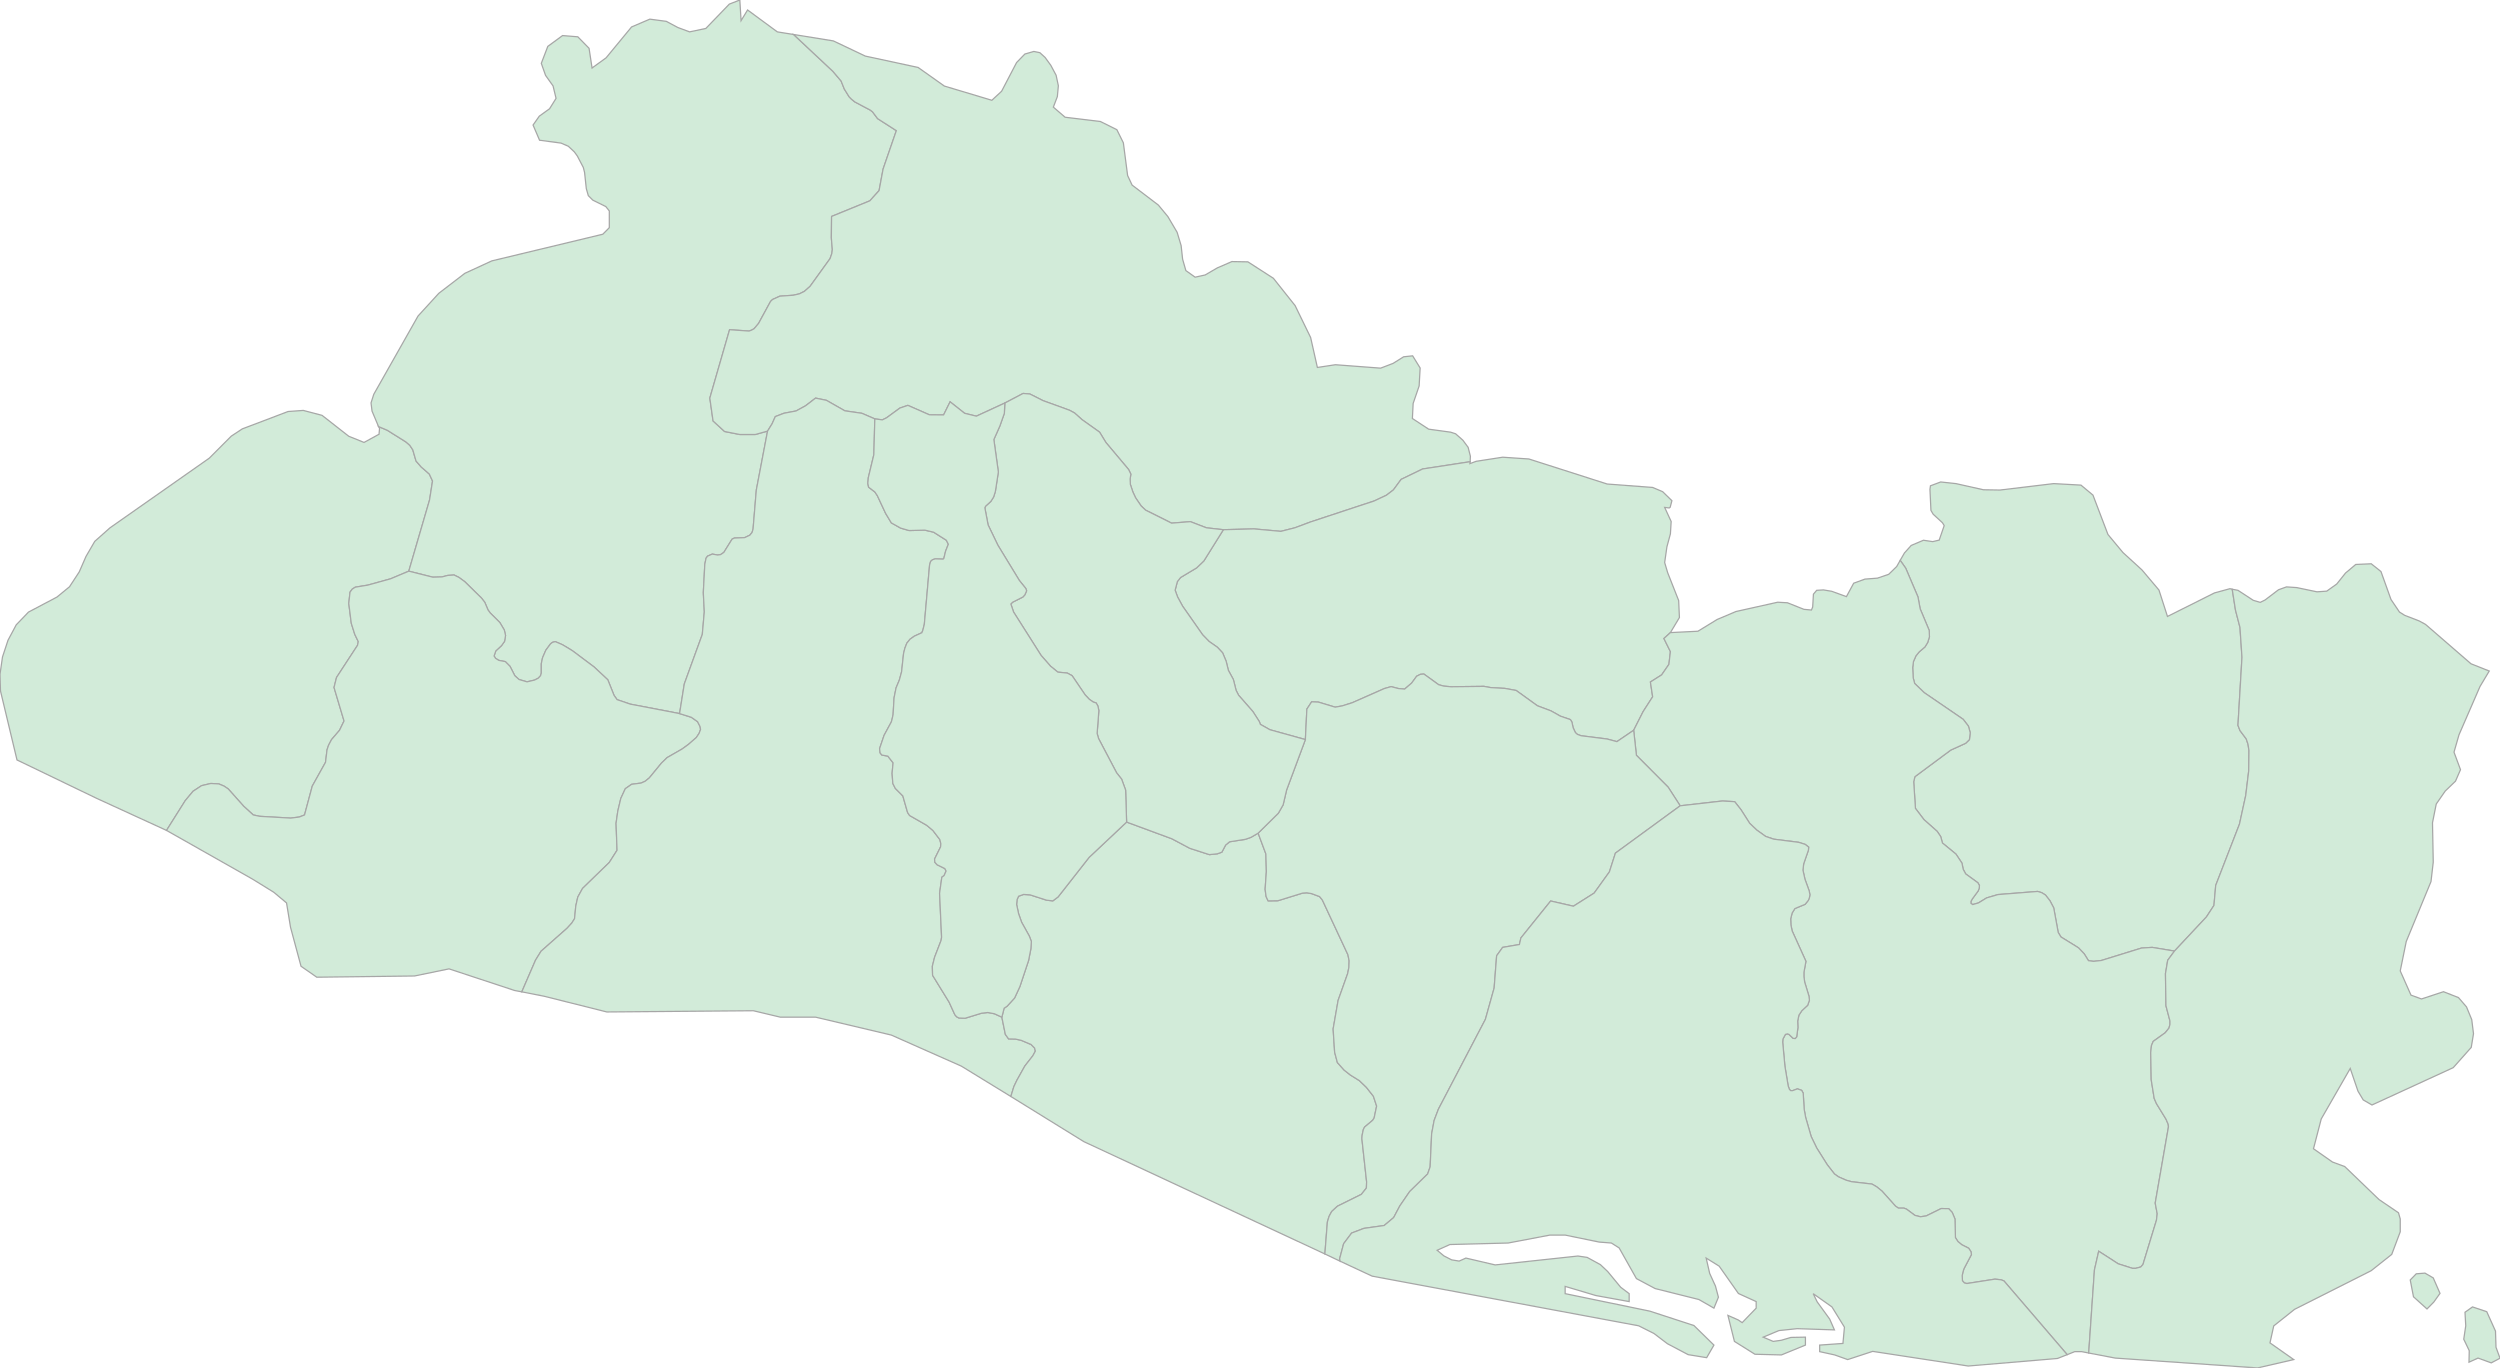 <svg xmlns="http://www.w3.org/2000/svg" xmlns:xlink="http://www.w3.org/1999/xlink" width="500.0" height="273.586" viewBox="0.0 0.0 500.0 273.586" preserveAspectRatio="xMinYMin meet"><g transform="matrix(1,0,0,-1,0,273.586)"><g><g><path fill-rule="evenodd" fill="#D2EBD9" stroke="#A6A6A6" stroke-width="0.25" opacity="1" d="M 75.708,188.274 L 75.908,187.918 L 75.808,186.741 L 72.807,185.1 L 69.757,186.331 L 64.406,190.517 L 60.656,191.502 L 57.606,191.283 L 48.455,187.808 L 46.255,186.358 L 41.854,181.953 L 22.002,168.026 L 18.952,165.317 L 17.202,162.308 L 15.852,159.216 L 13.901,156.233 L 11.401,154.181 L 5.701,151.172 L 3.25,148.627 L 1.6,145.535 L 0.5,142.197 L 0.0,138.722 L 0.1,135.384 L 3.4,121.594 L 19.352,113.905 L 33.303,107.503 L 37.054,113.468 L 38.604,115.328 L 40.304,116.45 L 42.154,116.888 L 43.754,116.806 L 44.804,116.368 L 45.655,115.793 L 48.755,112.318 L 50.655,110.595 L 51.955,110.321 L 58.156,109.965 L 59.856,110.184 L 60.906,110.595 L 62.456,116.368 L 65.107,121.129 L 65.407,123.619 L 65.707,124.522 L 66.307,125.671 L 67.907,127.531 L 68.807,129.392 L 66.807,136.095 L 67.307,138.093 L 71.507,144.523 L 71.657,145.261 L 70.957,146.712 L 70.257,148.928 L 69.757,152.895 L 70.007,155.166 L 70.457,155.768 L 71.057,156.151 L 73.557,156.562 L 78.108,157.82 L 81.758,159.353 L 85.909,173.58 L 86.509,177.384 L 85.859,178.779 L 84.258,180.175 L 83.208,181.378 L 82.558,183.622 L 81.958,184.525 L 81.208,185.182 L 77.458,187.535 L 75.708,188.274 z" /><path fill-rule="evenodd" fill="#D2EBD9" stroke="#A6A6A6" stroke-width="0.25" opacity="1" d="M 75.708,188.274 L 77.458,187.535 L 81.208,185.182 L 81.958,184.525 L 82.558,183.622 L 83.208,181.378 L 84.258,180.175 L 85.859,178.779 L 86.509,177.384 L 85.909,173.58 L 81.758,159.353 L 86.559,158.149 L 88.409,158.203 L 89.559,158.504 L 90.809,158.586 L 91.759,158.121 L 92.959,157.246 L 96.31,153.962 L 96.96,153.114 L 97.61,151.582 L 98.06,150.98 L 99.96,149.092 L 100.86,147.587 L 101.11,146.493 L 100.91,145.316 L 100.31,144.468 L 99.16,143.401 L 98.81,142.389 L 99.11,141.923 L 99.76,141.513 L 101.06,141.267 L 102.01,140.309 L 102.96,138.448 L 103.81,137.682 L 105.411,137.217 L 106.911,137.573 L 107.661,137.956 L 108.111,138.448 L 108.261,138.968 L 108.261,140.856 L 108.511,142.033 L 109.161,143.538 L 110.111,144.824 L 110.511,145.125 L 111.061,145.261 L 112.461,144.66 L 114.461,143.456 L 118.812,140.2 L 121.562,137.628 L 122.812,134.508 L 123.412,133.66 L 126.063,132.757 L 135.914,130.869 L 136.864,136.807 L 140.464,146.712 L 140.864,151.226 L 140.664,155.057 L 140.964,160.748 L 141.214,161.952 L 141.514,162.362 L 142.464,162.773 L 143.514,162.581 L 144.114,162.663 L 144.764,163.101 L 146.415,165.755 L 146.865,165.974 L 148.915,166.056 L 149.965,166.549 L 150.415,167.096 L 150.615,167.78 L 151.265,175.578 L 153.515,187.371 L 151.065,186.687 L 147.965,186.687 L 144.914,187.289 L 142.614,189.395 L 141.964,193.965 L 145.915,207.645 L 149.815,207.372 L 150.315,207.563 L 150.815,207.837 L 151.715,208.904 L 154.115,213.309 L 154.515,213.692 L 155.966,214.349 L 158.666,214.54 L 159.866,214.814 L 160.866,215.307 L 162.016,216.319 L 166.017,221.873 L 166.367,222.886 L 166.467,223.679 L 166.267,226.032 L 166.317,230.301 L 173.967,233.42 L 175.818,235.472 L 176.618,239.768 L 179.268,247.456 L 175.518,249.864 L 174.517,251.205 L 174.067,251.56 L 170.967,253.202 L 170.267,253.777 L 169.817,254.242 L 168.867,255.774 L 168.217,257.388 L 166.567,259.331 L 158.716,266.691 L 155.466,267.211 L 149.515,271.589 L 148.215,269.455 L 147.965,273.586 L 145.865,272.765 L 141.164,267.895 L 137.914,267.211 L 135.564,268.087 L 133.263,269.318 L 129.963,269.756 L 126.313,268.196 L 121.212,262.012 L 118.412,259.988 L 117.812,263.928 L 115.562,266.226 L 112.511,266.472 L 109.561,264.311 L 108.261,260.918 L 109.111,258.51 L 110.611,256.403 L 111.211,253.913 L 109.911,251.834 L 107.861,250.356 L 106.611,248.578 L 107.911,245.541 L 112.211,244.966 L 113.661,244.337 L 114.861,243.215 L 115.462,242.394 L 116.662,240.096 L 116.912,239.111 L 117.262,235.855 L 117.662,234.46 L 118.562,233.557 L 121.162,232.271 L 121.862,231.395 L 121.862,228.057 L 120.562,226.744 L 98.36,221.408 L 92.959,218.918 L 87.759,214.923 L 83.608,210.382 L 74.757,194.731 L 74.207,193.007 L 74.407,191.365 L 75.708,188.274 z" /><path fill-rule="evenodd" fill="#D2EBD9" stroke="#A6A6A6" stroke-width="0.25" opacity="1" d="M 158.716,266.691 L 166.567,259.331 L 168.217,257.388 L 168.867,255.774 L 169.817,254.242 L 170.267,253.777 L 170.967,253.202 L 174.067,251.56 L 174.517,251.205 L 175.518,249.864 L 179.268,247.456 L 176.618,239.768 L 175.818,235.472 L 173.967,233.42 L 166.317,230.301 L 166.267,226.032 L 166.467,223.679 L 166.367,222.886 L 166.017,221.873 L 162.016,216.319 L 160.866,215.307 L 159.866,214.814 L 158.666,214.54 L 155.966,214.349 L 154.515,213.692 L 154.115,213.309 L 151.715,208.904 L 150.815,207.837 L 150.315,207.563 L 149.815,207.372 L 145.915,207.645 L 141.964,193.965 L 142.614,189.395 L 144.914,187.289 L 147.965,186.687 L 151.065,186.687 L 153.515,187.371 L 154.415,188.821 L 155.066,190.271 L 156.766,190.928 L 159.216,191.393 L 161.116,192.432 L 163.116,193.965 L 165.267,193.527 L 168.967,191.42 L 172.367,190.928 L 174.967,189.806 L 176.468,189.614 L 177.318,190.025 L 179.968,191.967 L 181.568,192.515 L 185.869,190.627 L 188.719,190.599 L 190.019,193.226 L 192.919,190.928 L 195.27,190.353 L 200.97,192.98 L 204.62,194.895 L 205.971,194.786 L 208.571,193.472 L 213.921,191.53 L 214.921,190.982 L 216.422,189.642 L 219.922,187.152 L 221.172,185.1 L 225.723,179.682 L 226.173,178.752 L 226.023,177.794 L 226.073,176.7 L 226.573,175.195 L 227.123,174.018 L 228.223,172.404 L 229.123,171.556 L 234.323,168.956 L 238.074,169.257 L 241.274,168.026 L 244.674,167.643 L 250.775,167.807 L 256.176,167.315 L 258.976,168.026 L 262.126,169.203 L 274.827,173.389 L 277.278,174.538 L 278.678,175.605 L 280.228,177.712 L 284.528,179.792 L 294.029,181.242 L 294.079,182.336 L 293.629,184.115 L 292.579,185.537 L 291.129,186.823 L 290.129,187.152 L 285.729,187.754 L 282.478,189.888 L 282.628,192.898 L 283.828,196.4 L 284.028,199.984 L 282.528,202.419 L 280.728,202.228 L 278.628,200.914 L 276.128,199.957 L 267.077,200.641 L 263.476,200.094 L 262.126,206.086 L 259.026,212.461 L 254.675,217.933 L 249.575,221.217 L 246.375,221.271 L 243.474,220.013 L 241.024,218.59 L 239.024,218.152 L 237.174,219.465 L 236.524,221.736 L 236.224,224.473 L 235.424,227.127 L 233.573,230.273 L 231.673,232.572 L 226.423,236.566 L 225.523,238.482 L 224.672,245.021 L 223.372,247.648 L 220.072,249.289 L 213.021,250.138 L 210.671,252.162 L 211.471,254.269 L 211.671,256.431 L 211.221,258.538 L 210.171,260.508 L 209.021,262.094 L 207.971,263.052 L 206.771,263.298 L 204.97,262.779 L 203.32,261.082 L 200.32,255.336 L 198.37,253.53 L 188.869,256.376 L 183.618,260.097 L 173.067,262.368 L 166.667,265.405 L 158.716,266.691 z" /><path fill-rule="evenodd" fill="#D2EBD9" stroke="#A6A6A6" stroke-width="0.25" opacity="1" d="M 294.029,181.242 L 284.528,179.792 L 280.228,177.712 L 278.678,175.605 L 277.278,174.538 L 274.827,173.389 L 262.126,169.203 L 258.976,168.026 L 256.176,167.315 L 250.775,167.807 L 244.674,167.643 L 240.774,161.405 L 239.324,160.009 L 236.124,158.094 L 235.474,157.273 L 235.024,155.549 L 235.524,154.181 L 236.524,152.348 L 240.524,146.63 L 241.824,145.289 L 243.474,144.14 L 244.524,143.018 L 245.225,141.349 L 245.675,139.516 L 246.675,137.682 L 247.225,135.493 L 247.725,134.536 L 250.575,131.28 L 251.875,129.255 L 252.075,128.708 L 253.975,127.641 L 261.076,125.671 L 261.376,131.772 L 262.326,133.222 L 263.676,133.168 L 267.027,132.155 L 268.427,132.402 L 270.427,133.031 L 276.878,135.877 L 278.228,136.26 L 279.678,135.877 L 280.928,135.767 L 282.328,136.971 L 283.328,138.339 L 284.078,138.722 L 284.778,138.777 L 287.729,136.643 L 288.729,136.369 L 290.179,136.232 L 296.78,136.314 L 298.13,136.068 L 300.98,135.904 L 303.23,135.493 L 307.481,132.429 L 310.181,131.417 L 312.081,130.35 L 314.081,129.665 L 314.381,129.173 L 314.631,128.024 L 315.082,127.066 L 315.482,126.71 L 316.232,126.437 L 321.432,125.78 L 323.382,125.26 L 326.733,127.531 L 328.633,131.28 L 330.533,134.235 L 330.083,137.19 L 332.333,138.613 L 333.783,140.719 L 334.083,143.264 L 332.783,145.891 L 334.083,147.067 L 335.884,150.077 L 335.734,153.47 L 333.533,159.052 L 332.933,161.076 L 333.383,164.223 L 334.083,166.822 L 334.233,169.285 L 332.933,172.103 L 333.833,171.994 L 334.033,172.13 L 334.383,173.444 L 332.533,175.25 L 330.533,176.098 L 321.432,176.782 L 305.781,181.789 L 300.53,182.145 L 295.23,181.324 L 293.979,180.859 L 294.029,181.242 z" /><path fill-rule="evenodd" fill="#D2EBD9" stroke="#A6A6A6" stroke-width="0.25" opacity="1" d="M 446.445,155.741 L 445.995,155.85 L 442.894,155.002 L 433.493,150.296 L 431.793,155.577 L 428.393,159.599 L 424.592,163.074 L 421.592,166.685 L 418.592,174.565 L 416.192,176.563 L 410.741,176.864 L 399.99,175.578 L 396.69,175.633 L 391.189,176.864 L 388.139,177.192 L 386.089,176.426 L 385.989,175.715 L 386.189,171.501 L 386.639,170.735 L 388.489,169.038 L 388.839,168.464 L 387.839,165.564 L 386.539,165.263 L 384.688,165.536 L 382.238,164.497 L 380.888,162.992 L 380.038,161.514 L 381.138,159.955 L 383.588,154.209 L 384.038,151.801 L 385.839,147.505 L 385.889,146.219 L 385.539,145.097 L 384.988,144.194 L 383.838,143.209 L 383.188,142.416 L 382.688,141.267 L 382.538,140.063 L 382.638,138.011 L 382.938,136.889 L 384.838,135.056 L 392.639,129.72 L 393.689,128.352 L 394.039,127.066 L 393.889,125.671 L 393.139,124.932 L 390.139,123.564 L 382.988,118.256 L 382.738,117.243 L 383.088,111.908 L 384.788,109.664 L 387.439,107.311 L 388.139,106.272 L 388.489,104.986 L 391.189,102.769 L 392.389,100.963 L 392.639,99.732 L 393.139,98.802 L 395.59,97.023 L 395.89,96.476 L 395.84,95.929 L 395.64,95.409 L 394.439,93.767 L 394.189,93.302 L 394.189,92.919 L 394.539,92.673 L 395.69,93.001 L 397.34,94.014 L 399.59,94.67 L 407.541,95.3 L 408.341,95.053 L 409.091,94.588 L 409.991,93.439 L 410.741,92.016 L 411.641,87.091 L 412.191,86.188 L 415.692,84.027 L 416.842,82.823 L 417.692,81.455 L 418.692,81.318 L 420.242,81.482 L 428.293,83.972 L 430.443,84.109 L 434.893,83.37 L 441.294,90.21 L 442.794,92.509 L 443.144,96.504 L 447.895,108.761 L 449.145,114.48 L 449.745,119.432 L 449.795,123.482 L 449.595,124.768 L 449.245,125.808 L 447.995,127.477 L 447.595,128.516 L 448.395,142.115 L 447.995,148.107 L 447.095,151.582 L 446.445,155.741 z" /><path fill-rule="evenodd" fill="#D2EBD9" stroke="#A6A6A6" stroke-width="0.25" opacity="1" d="M 380.038,161.514 L 379.338,160.283 L 377.738,158.723 L 375.488,157.957 L 372.987,157.766 L 370.737,156.945 L 369.287,154.263 L 366.337,155.33 L 364.686,155.604 L 363.336,155.522 L 362.686,154.756 L 362.536,152.184 L 362.286,151.582 L 360.786,151.719 L 357.486,153.032 L 355.536,153.142 L 347.185,151.281 L 343.434,149.694 L 339.584,147.341 L 334.083,147.067 L 332.783,145.891 L 334.083,143.264 L 333.783,140.719 L 332.333,138.613 L 330.083,137.19 L 330.533,134.235 L 328.633,131.28 L 326.733,127.531 L 327.283,122.524 L 333.633,116.149 L 336.034,112.428 L 344.484,113.385 L 346.935,113.249 L 348.185,111.662 L 349.935,108.926 L 351.335,107.585 L 353.135,106.299 L 354.735,105.752 L 359.736,105.122 L 361.036,104.712 L 361.736,104.165 L 361.686,103.563 L 360.736,100.827 L 360.586,99.568 L 360.986,97.762 L 361.836,95.409 L 361.986,94.643 L 361.886,94.068 L 361.686,93.548 L 361.036,92.728 L 358.986,91.879 L 358.436,91.004 L 358.136,89.827 L 358.186,88.569 L 358.436,87.392 L 361.186,81.318 L 360.786,79.129 L 360.786,78.253 L 360.936,77.159 L 361.786,74.368 L 361.886,73.547 L 361.536,72.535 L 360.386,71.468 L 359.786,70.565 L 359.536,69.388 L 359.586,68.075 L 359.336,66.214 L 359.036,65.886 L 358.636,65.914 L 357.786,66.707 L 357.486,66.816 L 357.086,66.707 L 356.586,65.777 L 356.536,65.147 L 356.986,60.304 L 357.636,56.392 L 357.886,55.708 L 358.136,55.461 L 358.536,55.461 L 359.486,55.817 L 360.336,55.516 L 360.636,54.969 L 360.836,51.713 L 361.136,50.071 L 362.236,46.268 L 363.336,43.997 L 365.437,40.659 L 366.887,38.798 L 367.687,38.224 L 369.237,37.54 L 370.337,37.239 L 374.387,36.774 L 375.338,36.226 L 376.388,35.378 L 379.088,32.368 L 379.688,31.958 L 380.788,31.958 L 381.288,31.767 L 382.988,30.508 L 384.088,30.234 L 385.239,30.398 L 388.239,31.876 L 389.739,31.849 L 390.439,31.11 L 390.989,29.797 L 391.089,26.048 L 391.589,25.282 L 392.339,24.653 L 393.739,23.941 L 394.189,23.257 L 394.289,22.683 L 392.789,19.837 L 392.589,19.18 L 392.439,18.469 L 392.489,17.429 L 392.889,16.991 L 393.389,16.882 L 398.99,17.758 L 400.24,17.621 L 400.79,17.402 L 413.441,2.654 L 414.941,3.256 L 416.342,3.256 L 417.742,2.982 L 418.892,19.618 L 419.742,23.339 L 423.642,20.822 L 426.493,19.919 L 427.143,19.919 L 428.143,20.193 L 428.593,20.685 L 431.293,29.55 L 431.443,30.836 L 431.043,32.97 L 433.693,48.211 L 433.643,48.731 L 433.193,49.77 L 431.293,52.862 L 430.843,53.902 L 430.243,57.65 L 430.143,63.095 L 430.293,64.463 L 430.643,65.312 L 433.043,67.035 L 433.793,67.966 L 433.993,68.704 L 433.993,69.388 L 433.193,72.426 L 433.093,78.855 L 433.543,81.537 L 434.893,83.37 L 430.443,84.109 L 428.293,83.972 L 420.242,81.482 L 418.692,81.318 L 417.692,81.455 L 416.842,82.823 L 415.692,84.027 L 412.191,86.188 L 411.641,87.091 L 410.741,92.016 L 409.991,93.439 L 409.091,94.588 L 408.341,95.053 L 407.541,95.3 L 399.59,94.67 L 397.34,94.014 L 395.69,93.001 L 394.539,92.673 L 394.189,92.919 L 394.189,93.302 L 394.439,93.767 L 395.64,95.409 L 395.84,95.929 L 395.89,96.476 L 395.59,97.023 L 393.139,98.802 L 392.639,99.732 L 392.389,100.963 L 391.189,102.769 L 388.489,104.986 L 388.139,106.272 L 387.439,107.311 L 384.788,109.664 L 383.088,111.908 L 382.738,117.243 L 382.988,118.256 L 390.139,123.564 L 393.139,124.932 L 393.889,125.671 L 394.039,127.066 L 393.689,128.352 L 392.639,129.72 L 384.838,135.056 L 382.938,136.889 L 382.638,138.011 L 382.538,140.063 L 382.688,141.267 L 383.188,142.416 L 383.838,143.209 L 384.988,144.194 L 385.539,145.097 L 385.889,146.219 L 385.839,147.505 L 384.038,151.801 L 383.588,154.209 L 381.138,159.955 L 380.038,161.514 z" /><g><path fill-rule="evenodd" fill="#D2EBD9" stroke="#A6A6A6" stroke-width="0.25" opacity="1" d="M 417.742,2.982 L 423.042,1.97 L 451.495,0.0 L 458.746,1.669 L 453.995,5.007 L 454.745,8.4 L 458.896,11.711 L 474.247,19.454 L 478.348,22.71 L 480.048,27.225 L 480.048,29.797 L 479.698,31.028 L 475.798,33.682 L 468.947,40.276 L 466.497,41.179 L 462.696,43.833 L 464.246,49.798 L 470.047,59.894 L 471.597,55.352 L 472.647,53.601 L 474.397,52.589 L 490.649,60.058 L 494.249,64.108 L 494.699,66.844 L 494.349,69.662 L 493.299,72.207 L 491.699,74.067 L 488.699,75.244 L 484.298,73.794 L 482.198,74.56 L 480.048,79.403 L 481.248,85.285 L 486.199,97.27 L 486.649,101.155 L 486.499,109.035 L 487.249,112.784 L 489.049,115.383 L 491.099,117.353 L 492.099,119.651 L 490.799,123.153 L 491.799,126.628 L 496,136.287 L 497.85,139.379 L 494.199,140.829 L 485.099,148.709 L 483.848,149.393 L 480.948,150.515 L 479.898,151.172 L 478.198,153.689 L 476.198,159.27 L 474.247,160.83 L 471.147,160.693 L 469.097,158.97 L 467.347,156.781 L 465.347,155.358 L 463.396,155.221 L 459.346,156.069 L 457.296,156.206 L 455.696,155.631 L 452.995,153.579 L 452.045,153.114 L 450.645,153.525 L 447.595,155.522 L 446.445,155.741 L 447.095,151.582 L 447.995,148.107 L 448.395,142.115 L 447.595,128.516 L 447.995,127.477 L 449.245,125.808 L 449.595,124.768 L 449.795,123.482 L 449.745,119.432 L 449.145,114.48 L 447.895,108.761 L 443.144,96.504 L 442.794,92.509 L 441.294,90.21 L 434.893,83.37 L 433.543,81.537 L 433.093,78.855 L 433.193,72.426 L 433.993,69.388 L 433.993,68.704 L 433.793,67.966 L 433.043,67.035 L 430.643,65.312 L 430.293,64.463 L 430.143,63.095 L 430.243,57.65 L 430.843,53.902 L 431.293,52.862 L 433.193,49.77 L 433.643,48.731 L 433.693,48.211 L 431.043,32.97 L 431.443,30.836 L 431.293,29.55 L 428.593,20.685 L 428.143,20.193 L 427.143,19.919 L 426.493,19.919 L 423.642,20.822 L 419.742,23.339 L 418.892,19.618 L 417.742,2.982 z" /><path fill-rule="evenodd" fill="#D2EBD9" stroke="#A6A6A6" stroke-width="0.25" opacity="1" d="M 493.149,8.427 L 492.749,5.746 L 493.849,3.448 L 493.799,1.149 L 495.6,1.97 L 498.25,1.012 L 500.0,1.943 L 499.2,4.132 L 499.1,7.36 L 497.35,11.246 L 494.499,12.203 L 492.999,11.136 L 493.149,8.427 z" /><path fill-rule="evenodd" fill="#D2EBD9" stroke="#A6A6A6" stroke-width="0.25" opacity="1" d="M 484.998,18.961 L 483.248,18.825 L 482.048,17.593 L 482.698,14.228 L 485.399,11.793 L 486.749,13.161 L 487.999,14.912 L 486.649,18.004 L 484.998,18.961 z" /></g><path fill-rule="evenodd" fill="#D2EBD9" stroke="#A6A6A6" stroke-width="0.25" opacity="1" d="M 104.36,75.216 L 107.111,81.564 L 108.211,83.343 L 113.411,87.939 L 114.361,88.979 L 114.911,89.855 L 115.162,92.399 L 115.562,94.178 L 116.512,95.902 L 121.862,101.1 L 123.412,103.535 L 123.212,108.926 L 123.562,111.361 L 124.162,113.905 L 125.063,115.848 L 126.313,116.724 L 128.213,116.97 L 129.013,117.326 L 129.863,118.01 L 132.313,120.992 L 133.413,122.059 L 136.464,123.81 L 137.764,124.768 L 139.264,126.081 L 139.814,126.902 L 140.114,127.695 L 140.014,128.27 L 139.514,129.255 L 138.264,130.131 L 135.914,130.869 L 126.063,132.757 L 123.412,133.66 L 122.812,134.508 L 121.562,137.628 L 118.812,140.2 L 114.461,143.456 L 112.461,144.66 L 111.061,145.261 L 110.511,145.125 L 110.111,144.824 L 109.161,143.538 L 108.511,142.033 L 108.261,140.856 L 108.261,138.968 L 108.111,138.448 L 107.661,137.956 L 106.911,137.573 L 105.411,137.217 L 103.81,137.682 L 102.96,138.448 L 102.01,140.309 L 101.06,141.267 L 99.76,141.513 L 99.11,141.923 L 98.81,142.389 L 99.16,143.401 L 100.31,144.468 L 100.91,145.316 L 101.11,146.493 L 100.86,147.587 L 99.96,149.092 L 98.06,150.98 L 97.61,151.582 L 96.96,153.114 L 96.31,153.962 L 92.959,157.246 L 91.759,158.121 L 90.809,158.586 L 89.559,158.504 L 88.409,158.203 L 86.559,158.149 L 81.758,159.353 L 78.108,157.82 L 73.557,156.562 L 71.057,156.151 L 70.457,155.768 L 70.007,155.166 L 69.757,152.895 L 70.257,148.928 L 70.957,146.712 L 71.657,145.261 L 71.507,144.523 L 67.307,138.093 L 66.807,136.095 L 68.807,129.392 L 67.907,127.531 L 66.307,125.671 L 65.707,124.522 L 65.407,123.619 L 65.107,121.129 L 62.456,116.368 L 60.906,110.595 L 59.856,110.184 L 58.156,109.965 L 51.955,110.321 L 50.655,110.595 L 48.755,112.318 L 45.655,115.793 L 44.804,116.368 L 43.754,116.806 L 42.154,116.888 L 40.304,116.45 L 38.604,115.328 L 37.054,113.468 L 33.303,107.503 L 50.505,97.762 L 54.755,95.135 L 57.306,93.001 L 58.106,88.131 L 60.206,80.333 L 63.356,78.144 L 82.908,78.39 L 89.809,79.813 L 102.91,75.49 L 104.36,75.216 z" /><path fill-rule="evenodd" fill="#D2EBD9" stroke="#A6A6A6" stroke-width="0.25" opacity="1" d="M 202.17,54.285 L 202.77,56.255 L 203.37,57.514 L 204.97,60.387 L 206.571,62.439 L 207.071,63.369 L 206.921,63.971 L 206.221,64.682 L 204.22,65.53 L 203.07,65.777 L 201.72,65.804 L 201.07,66.707 L 200.37,70.155 L 198.87,70.839 L 197.57,71.085 L 196.32,70.948 L 193.019,69.936 L 191.769,69.99 L 191.319,70.237 L 190.969,70.647 L 189.819,73.164 L 186.519,78.527 L 186.469,80.333 L 186.919,82.139 L 188.219,85.504 L 188.319,86.161 L 187.919,94.944 L 188.369,98.145 L 188.819,98.474 L 189.219,99.376 L 188.969,99.869 L 187.419,100.635 L 186.969,101.128 L 186.919,101.784 L 188.119,104.219 L 188.169,104.849 L 187.969,105.67 L 186.569,107.503 L 185.319,108.543 L 181.918,110.485 L 181.518,111.087 L 180.568,114.398 L 179.068,115.903 L 178.568,116.888 L 178.418,118.912 L 178.618,121.019 L 177.568,122.36 L 176.368,122.579 L 176.018,123.017 L 175.918,123.865 L 176.818,126.519 L 178.268,129.2 L 178.418,129.748 L 178.618,130.651 L 178.818,134.043 L 179.218,136.013 L 179.868,137.573 L 180.318,139.215 L 180.718,142.908 L 180.968,143.921 L 181.368,144.96 L 182.018,145.754 L 182.868,146.356 L 184.368,147.04 L 184.568,147.532 L 184.868,148.736 L 185.919,160.584 L 186.119,161.295 L 186.519,161.651 L 187.069,161.815 L 188.619,161.76 L 188.769,161.897 L 189.119,163.347 L 189.669,164.743 L 189.269,165.536 L 186.719,167.151 L 184.968,167.561 L 181.818,167.479 L 180.118,167.971 L 178.268,169.011 L 177.118,170.926 L 175.468,174.456 L 174.967,175.195 L 173.717,176.152 L 173.567,176.919 L 173.667,178.068 L 174.767,182.637 L 174.967,189.806 L 172.367,190.928 L 168.967,191.42 L 165.267,193.527 L 163.116,193.965 L 161.116,192.432 L 159.216,191.393 L 156.766,190.928 L 155.066,190.271 L 154.415,188.821 L 153.515,187.371 L 151.265,175.578 L 150.615,167.78 L 150.415,167.096 L 149.965,166.549 L 148.915,166.056 L 146.865,165.974 L 146.415,165.755 L 144.764,163.101 L 144.114,162.663 L 143.514,162.581 L 142.464,162.773 L 141.514,162.362 L 141.214,161.952 L 140.964,160.748 L 140.664,155.057 L 140.864,151.226 L 140.464,146.712 L 136.864,136.807 L 135.914,130.869 L 138.264,130.131 L 139.514,129.255 L 140.014,128.27 L 140.114,127.695 L 139.814,126.902 L 139.264,126.081 L 137.764,124.768 L 136.464,123.81 L 133.413,122.059 L 132.313,120.992 L 129.863,118.01 L 129.013,117.326 L 128.213,116.97 L 126.313,116.724 L 125.063,115.848 L 124.162,113.905 L 123.562,111.361 L 123.212,108.926 L 123.412,103.535 L 121.862,101.1 L 116.512,95.902 L 115.562,94.178 L 115.162,92.399 L 114.911,89.855 L 114.361,88.979 L 113.411,87.939 L 108.211,83.343 L 107.111,81.564 L 104.36,75.216 L 108.811,74.341 L 121.362,71.194 L 150.665,71.441 L 156.066,70.155 L 163.116,70.155 L 178.268,66.57 L 192.269,60.359 L 202.17,54.285 z" /><path fill-rule="evenodd" fill="#D2EBD9" stroke="#A6A6A6" stroke-width="0.25" opacity="1" d="M 264.976,22.792 L 265.477,29.195 L 265.827,30.344 L 266.327,31.274 L 267.477,32.341 L 272.277,34.722 L 273.277,35.98 L 273.327,37.184 L 272.377,45.858 L 272.427,46.542 L 272.677,47.718 L 272.927,48.183 L 274.527,49.524 L 274.827,49.989 L 275.328,52.37 L 274.677,54.34 L 273.277,56.118 L 271.877,57.459 L 270.077,58.581 L 268.827,59.566 L 267.477,61.071 L 266.927,63.15 L 266.627,67.801 L 267.627,73.52 L 269.527,78.855 L 269.777,80.087 L 269.827,81.427 L 269.577,82.659 L 264.476,93.576 L 263.926,94.26 L 262.326,94.862 L 261.376,95.026 L 260.526,94.971 L 255.576,93.439 L 253.625,93.412 L 253.225,94.26 L 253.025,95.71 L 253.275,99.294 L 253.175,102.797 L 251.625,106.956 L 250.175,106.107 L 249.075,105.724 L 245.925,105.232 L 245.125,104.575 L 244.374,103.152 L 243.474,102.824 L 241.874,102.66 L 237.974,103.918 L 234.373,105.834 L 225.323,109.172 L 217.822,102.113 L 211.621,94.205 L 210.571,93.412 L 209.321,93.548 L 206.021,94.616 L 204.72,94.698 L 203.72,94.342 L 203.42,93.685 L 203.32,92.7 L 203.72,90.84 L 204.32,89.143 L 205.871,86.352 L 206.271,85.285 L 206.171,83.808 L 205.721,81.509 L 203.97,76.256 L 202.92,73.985 L 201.42,72.343 L 200.82,71.933 L 200.37,70.155 L 201.07,66.707 L 201.72,65.804 L 203.07,65.777 L 204.22,65.53 L 206.221,64.682 L 206.921,63.971 L 207.071,63.369 L 206.571,62.439 L 204.97,60.387 L 203.37,57.514 L 202.77,56.255 L 202.17,54.285 L 216.772,45.256 L 264.976,22.792 z" /><path fill-rule="evenodd" fill="#D2EBD9" stroke="#A6A6A6" stroke-width="0.25" opacity="1" d="M 268.027,21.342 L 267.927,21.834 L 268.727,24.844 L 270.327,26.978 L 272.777,27.909 L 276.828,28.483 L 278.728,30.07 L 279.978,32.423 L 281.928,35.269 L 285.529,38.798 L 286.029,40.221 L 286.329,46.815 L 286.829,49.497 L 287.679,51.74 L 297.08,69.717 L 298.83,75.983 L 299.33,82.44 L 300.53,84.109 L 303.88,84.683 L 304.18,85.997 L 310.131,93.384 L 314.681,92.345 L 318.832,94.971 L 321.882,99.212 L 323.082,102.961 L 336.034,112.428 L 333.633,116.149 L 327.283,122.524 L 326.733,127.531 L 323.382,125.26 L 321.432,125.78 L 316.232,126.437 L 315.482,126.71 L 315.082,127.066 L 314.631,128.024 L 314.381,129.173 L 314.081,129.665 L 312.081,130.35 L 310.181,131.417 L 307.481,132.429 L 303.23,135.493 L 300.98,135.904 L 298.13,136.068 L 296.78,136.314 L 290.179,136.232 L 288.729,136.369 L 287.729,136.643 L 284.778,138.777 L 284.078,138.722 L 283.328,138.339 L 282.328,136.971 L 280.928,135.767 L 279.678,135.877 L 278.228,136.26 L 276.878,135.877 L 270.427,133.031 L 268.427,132.402 L 267.027,132.155 L 263.676,133.168 L 262.326,133.222 L 261.376,131.772 L 261.076,125.671 L 257.326,115.602 L 256.626,112.619 L 255.676,110.95 L 251.625,106.956 L 253.175,102.797 L 253.275,99.294 L 253.025,95.71 L 253.225,94.26 L 253.625,93.412 L 255.576,93.439 L 260.526,94.971 L 261.376,95.026 L 262.326,94.862 L 263.926,94.26 L 264.476,93.576 L 269.577,82.659 L 269.827,81.427 L 269.777,80.087 L 269.527,78.855 L 267.627,73.52 L 266.627,67.801 L 266.927,63.15 L 267.477,61.071 L 268.827,59.566 L 270.077,58.581 L 271.877,57.459 L 273.277,56.118 L 274.677,54.34 L 275.328,52.37 L 274.827,49.989 L 274.527,49.524 L 272.927,48.183 L 272.677,47.718 L 272.427,46.542 L 272.377,45.858 L 273.327,37.184 L 273.277,35.98 L 272.277,34.722 L 267.477,32.341 L 266.327,31.274 L 265.827,30.344 L 265.477,29.195 L 264.976,22.792 L 268.027,21.342 z" /><path fill-rule="evenodd" fill="#D2EBD9" stroke="#A6A6A6" stroke-width="0.25" opacity="1" d="M 413.441,2.654 L 400.79,17.402 L 400.24,17.621 L 398.99,17.758 L 393.389,16.882 L 392.889,16.991 L 392.489,17.429 L 392.439,18.469 L 392.589,19.18 L 392.789,19.837 L 394.289,22.683 L 394.189,23.257 L 393.739,23.941 L 392.339,24.653 L 391.589,25.282 L 391.089,26.048 L 390.989,29.797 L 390.439,31.11 L 389.739,31.849 L 388.239,31.876 L 385.239,30.398 L 384.088,30.234 L 382.988,30.508 L 381.288,31.767 L 380.788,31.958 L 379.688,31.958 L 379.088,32.368 L 376.388,35.378 L 375.338,36.226 L 374.387,36.774 L 370.337,37.239 L 369.237,37.54 L 367.687,38.224 L 366.887,38.798 L 365.437,40.659 L 363.336,43.997 L 362.236,46.268 L 361.136,50.071 L 360.836,51.713 L 360.636,54.969 L 360.336,55.516 L 359.486,55.817 L 358.536,55.461 L 358.136,55.461 L 357.886,55.708 L 357.636,56.392 L 356.986,60.304 L 356.536,65.147 L 356.586,65.777 L 357.086,66.707 L 357.486,66.816 L 357.786,66.707 L 358.636,65.914 L 359.036,65.886 L 359.336,66.214 L 359.586,68.075 L 359.536,69.388 L 359.786,70.565 L 360.386,71.468 L 361.536,72.535 L 361.886,73.547 L 361.786,74.368 L 360.936,77.159 L 360.786,78.253 L 360.786,79.129 L 361.186,81.318 L 358.436,87.392 L 358.186,88.569 L 358.136,89.827 L 358.436,91.004 L 358.986,91.879 L 361.036,92.728 L 361.686,93.548 L 361.886,94.068 L 361.986,94.643 L 361.836,95.409 L 360.986,97.762 L 360.586,99.568 L 360.736,100.827 L 361.686,103.563 L 361.736,104.165 L 361.036,104.712 L 359.736,105.122 L 354.735,105.752 L 353.135,106.299 L 351.335,107.585 L 349.935,108.926 L 348.185,111.662 L 346.935,113.249 L 344.484,113.385 L 336.034,112.428 L 323.082,102.961 L 321.882,99.212 L 318.832,94.971 L 314.681,92.345 L 310.131,93.384 L 304.18,85.997 L 303.88,84.683 L 300.53,84.109 L 299.33,82.44 L 298.83,75.983 L 297.08,69.717 L 287.679,51.74 L 286.829,49.497 L 286.329,46.815 L 286.029,40.221 L 285.529,38.798 L 281.928,35.269 L 279.978,32.423 L 278.728,30.07 L 276.828,28.483 L 272.777,27.909 L 270.327,26.978 L 268.727,24.844 L 267.927,21.834 L 268.027,21.342 L 274.427,18.359 L 327.733,8.427 L 330.783,6.895 L 333.483,4.843 L 337.634,2.654 L 341.334,2.052 L 342.784,4.569 L 338.784,8.482 L 329.983,11.355 L 313.031,14.857 L 313.031,16.307 L 319.182,14.474 L 325.833,13.27 L 325.833,14.857 L 324.132,16.143 L 321.532,19.29 L 320.082,20.658 L 317.432,22.108 L 315.582,22.382 L 299.03,20.603 L 293.179,21.971 L 291.829,21.369 L 290.329,21.615 L 288.779,22.409 L 287.429,23.531 L 289.979,24.68 L 301.63,24.981 L 309.981,26.568 L 313.031,26.568 L 319.832,25.172 L 322.282,24.981 L 323.832,23.996 L 327.283,17.867 L 331.033,15.87 L 339.784,13.681 L 342.784,11.957 L 343.684,14.146 L 343.084,16.389 L 341.934,18.907 L 341.234,21.971 L 343.834,20.357 L 347.685,14.885 L 351.235,13.27 L 351.235,11.957 L 348.435,9.057 L 347.635,9.604 L 345.585,10.507 L 346.885,5.308 L 350.985,2.736 L 356.286,2.599 L 361.086,4.569 L 361.086,6.156 L 358.186,6.102 L 356.236,5.527 L 354.635,5.308 L 352.635,6.156 L 355.786,7.47 L 359.436,7.853 L 366.887,7.606 L 365.937,9.768 L 363.436,13.216 L 362.636,14.857 L 366.387,12.203 L 368.887,8.154 L 368.587,4.898 L 363.936,4.569 L 363.936,3.256 L 366.937,2.599 L 369.537,1.669 L 374.537,3.311 L 393.639,0.383 L 411.491,1.888 L 413.441,2.654 z" /><path fill-rule="evenodd" fill="#D2EBD9" stroke="#A6A6A6" stroke-width="0.25" opacity="1" d="M 244.674,167.643 L 241.274,168.026 L 238.074,169.257 L 234.323,168.956 L 229.123,171.556 L 228.223,172.404 L 227.123,174.018 L 226.573,175.195 L 226.073,176.7 L 226.023,177.794 L 226.173,178.752 L 225.723,179.682 L 221.172,185.1 L 219.922,187.152 L 216.422,189.642 L 214.921,190.982 L 213.921,191.53 L 208.571,193.472 L 205.971,194.786 L 204.62,194.895 L 200.97,192.98 L 200.87,190.928 L 199.97,188.383 L 198.77,185.674 L 199.67,179.19 L 199.07,175.277 L 198.72,174.182 L 198.17,173.307 L 197.12,172.349 L 196.97,172.021 L 197.62,168.601 L 199.57,164.551 L 203.87,157.492 L 205.171,155.878 L 205.321,155.413 L 204.97,154.619 L 204.57,154.181 L 202.52,153.142 L 202.17,152.786 L 202.72,151.172 L 208.221,142.498 L 210.121,140.336 L 211.571,139.16 L 213.471,138.968 L 214.421,138.448 L 217.022,134.618 L 217.872,133.715 L 218.672,133.168 L 219.222,133.004 L 219.572,132.402 L 219.772,131.471 L 219.422,126.902 L 219.722,125.862 L 223.322,119.022 L 224.322,117.763 L 225.123,115.574 L 225.323,109.172 L 234.373,105.834 L 237.974,103.918 L 241.874,102.66 L 243.474,102.824 L 244.374,103.152 L 245.125,104.575 L 245.925,105.232 L 249.075,105.724 L 250.175,106.107 L 251.625,106.956 L 255.676,110.95 L 256.626,112.619 L 257.326,115.602 L 261.076,125.671 L 253.975,127.641 L 252.075,128.708 L 251.875,129.255 L 250.575,131.28 L 247.725,134.536 L 247.225,135.493 L 246.675,137.682 L 245.675,139.516 L 245.225,141.349 L 244.524,143.018 L 243.474,144.14 L 241.824,145.289 L 240.524,146.63 L 236.524,152.348 L 235.524,154.181 L 235.024,155.549 L 235.474,157.273 L 236.124,158.094 L 239.324,160.009 L 240.774,161.405 L 244.674,167.643 z" /><path fill-rule="evenodd" fill="#D2EBD9" stroke="#A6A6A6" stroke-width="0.25" opacity="1" d="M 200.97,192.98 L 195.27,190.353 L 192.919,190.928 L 190.019,193.226 L 188.719,190.599 L 185.869,190.627 L 181.568,192.515 L 179.968,191.967 L 177.318,190.025 L 176.468,189.614 L 174.967,189.806 L 174.767,182.637 L 173.667,178.068 L 173.567,176.919 L 173.717,176.152 L 174.967,175.195 L 175.468,174.456 L 177.118,170.926 L 178.268,169.011 L 180.118,167.971 L 181.818,167.479 L 184.968,167.561 L 186.719,167.151 L 189.269,165.536 L 189.669,164.743 L 189.119,163.347 L 188.769,161.897 L 188.619,161.76 L 187.069,161.815 L 186.519,161.651 L 186.119,161.295 L 185.919,160.584 L 184.868,148.736 L 184.568,147.532 L 184.368,147.04 L 182.868,146.356 L 182.018,145.754 L 181.368,144.96 L 180.968,143.921 L 180.718,142.908 L 180.318,139.215 L 179.868,137.573 L 179.218,136.013 L 178.818,134.043 L 178.618,130.651 L 178.418,129.748 L 178.268,129.2 L 176.818,126.519 L 175.918,123.865 L 176.018,123.017 L 176.368,122.579 L 177.568,122.36 L 178.618,121.019 L 178.418,118.912 L 178.568,116.888 L 179.068,115.903 L 180.568,114.398 L 181.518,111.087 L 181.918,110.485 L 185.319,108.543 L 186.569,107.503 L 187.969,105.67 L 188.169,104.849 L 188.119,104.219 L 186.919,101.784 L 186.969,101.128 L 187.419,100.635 L 188.969,99.869 L 189.219,99.376 L 188.819,98.474 L 188.369,98.145 L 187.919,94.944 L 188.319,86.161 L 188.219,85.504 L 186.919,82.139 L 186.469,80.333 L 186.519,78.527 L 189.819,73.164 L 190.969,70.647 L 191.319,70.237 L 191.769,69.99 L 193.019,69.936 L 196.32,70.948 L 197.57,71.085 L 198.87,70.839 L 200.37,70.155 L 200.82,71.933 L 201.42,72.343 L 202.92,73.985 L 203.97,76.256 L 205.721,81.509 L 206.171,83.808 L 206.271,85.285 L 205.871,86.352 L 204.32,89.143 L 203.72,90.84 L 203.32,92.7 L 203.42,93.685 L 203.72,94.342 L 204.72,94.698 L 206.021,94.616 L 209.321,93.548 L 210.571,93.412 L 211.621,94.205 L 217.822,102.113 L 225.323,109.172 L 225.123,115.574 L 224.322,117.763 L 223.322,119.022 L 219.722,125.862 L 219.422,126.902 L 219.772,131.471 L 219.572,132.402 L 219.222,133.004 L 218.672,133.168 L 217.872,133.715 L 217.022,134.618 L 214.421,138.448 L 213.471,138.968 L 211.571,139.16 L 210.121,140.336 L 208.221,142.498 L 202.72,151.172 L 202.17,152.786 L 202.52,153.142 L 204.57,154.181 L 204.97,154.619 L 205.321,155.413 L 205.171,155.878 L 203.87,157.492 L 199.57,164.551 L 197.62,168.601 L 196.97,172.021 L 197.12,172.349 L 198.17,173.307 L 198.72,174.182 L 199.07,175.277 L 199.67,179.19 L 198.77,185.674 L 199.97,188.383 L 200.87,190.928 L 200.97,192.98 z" /></g></g></g></svg>
